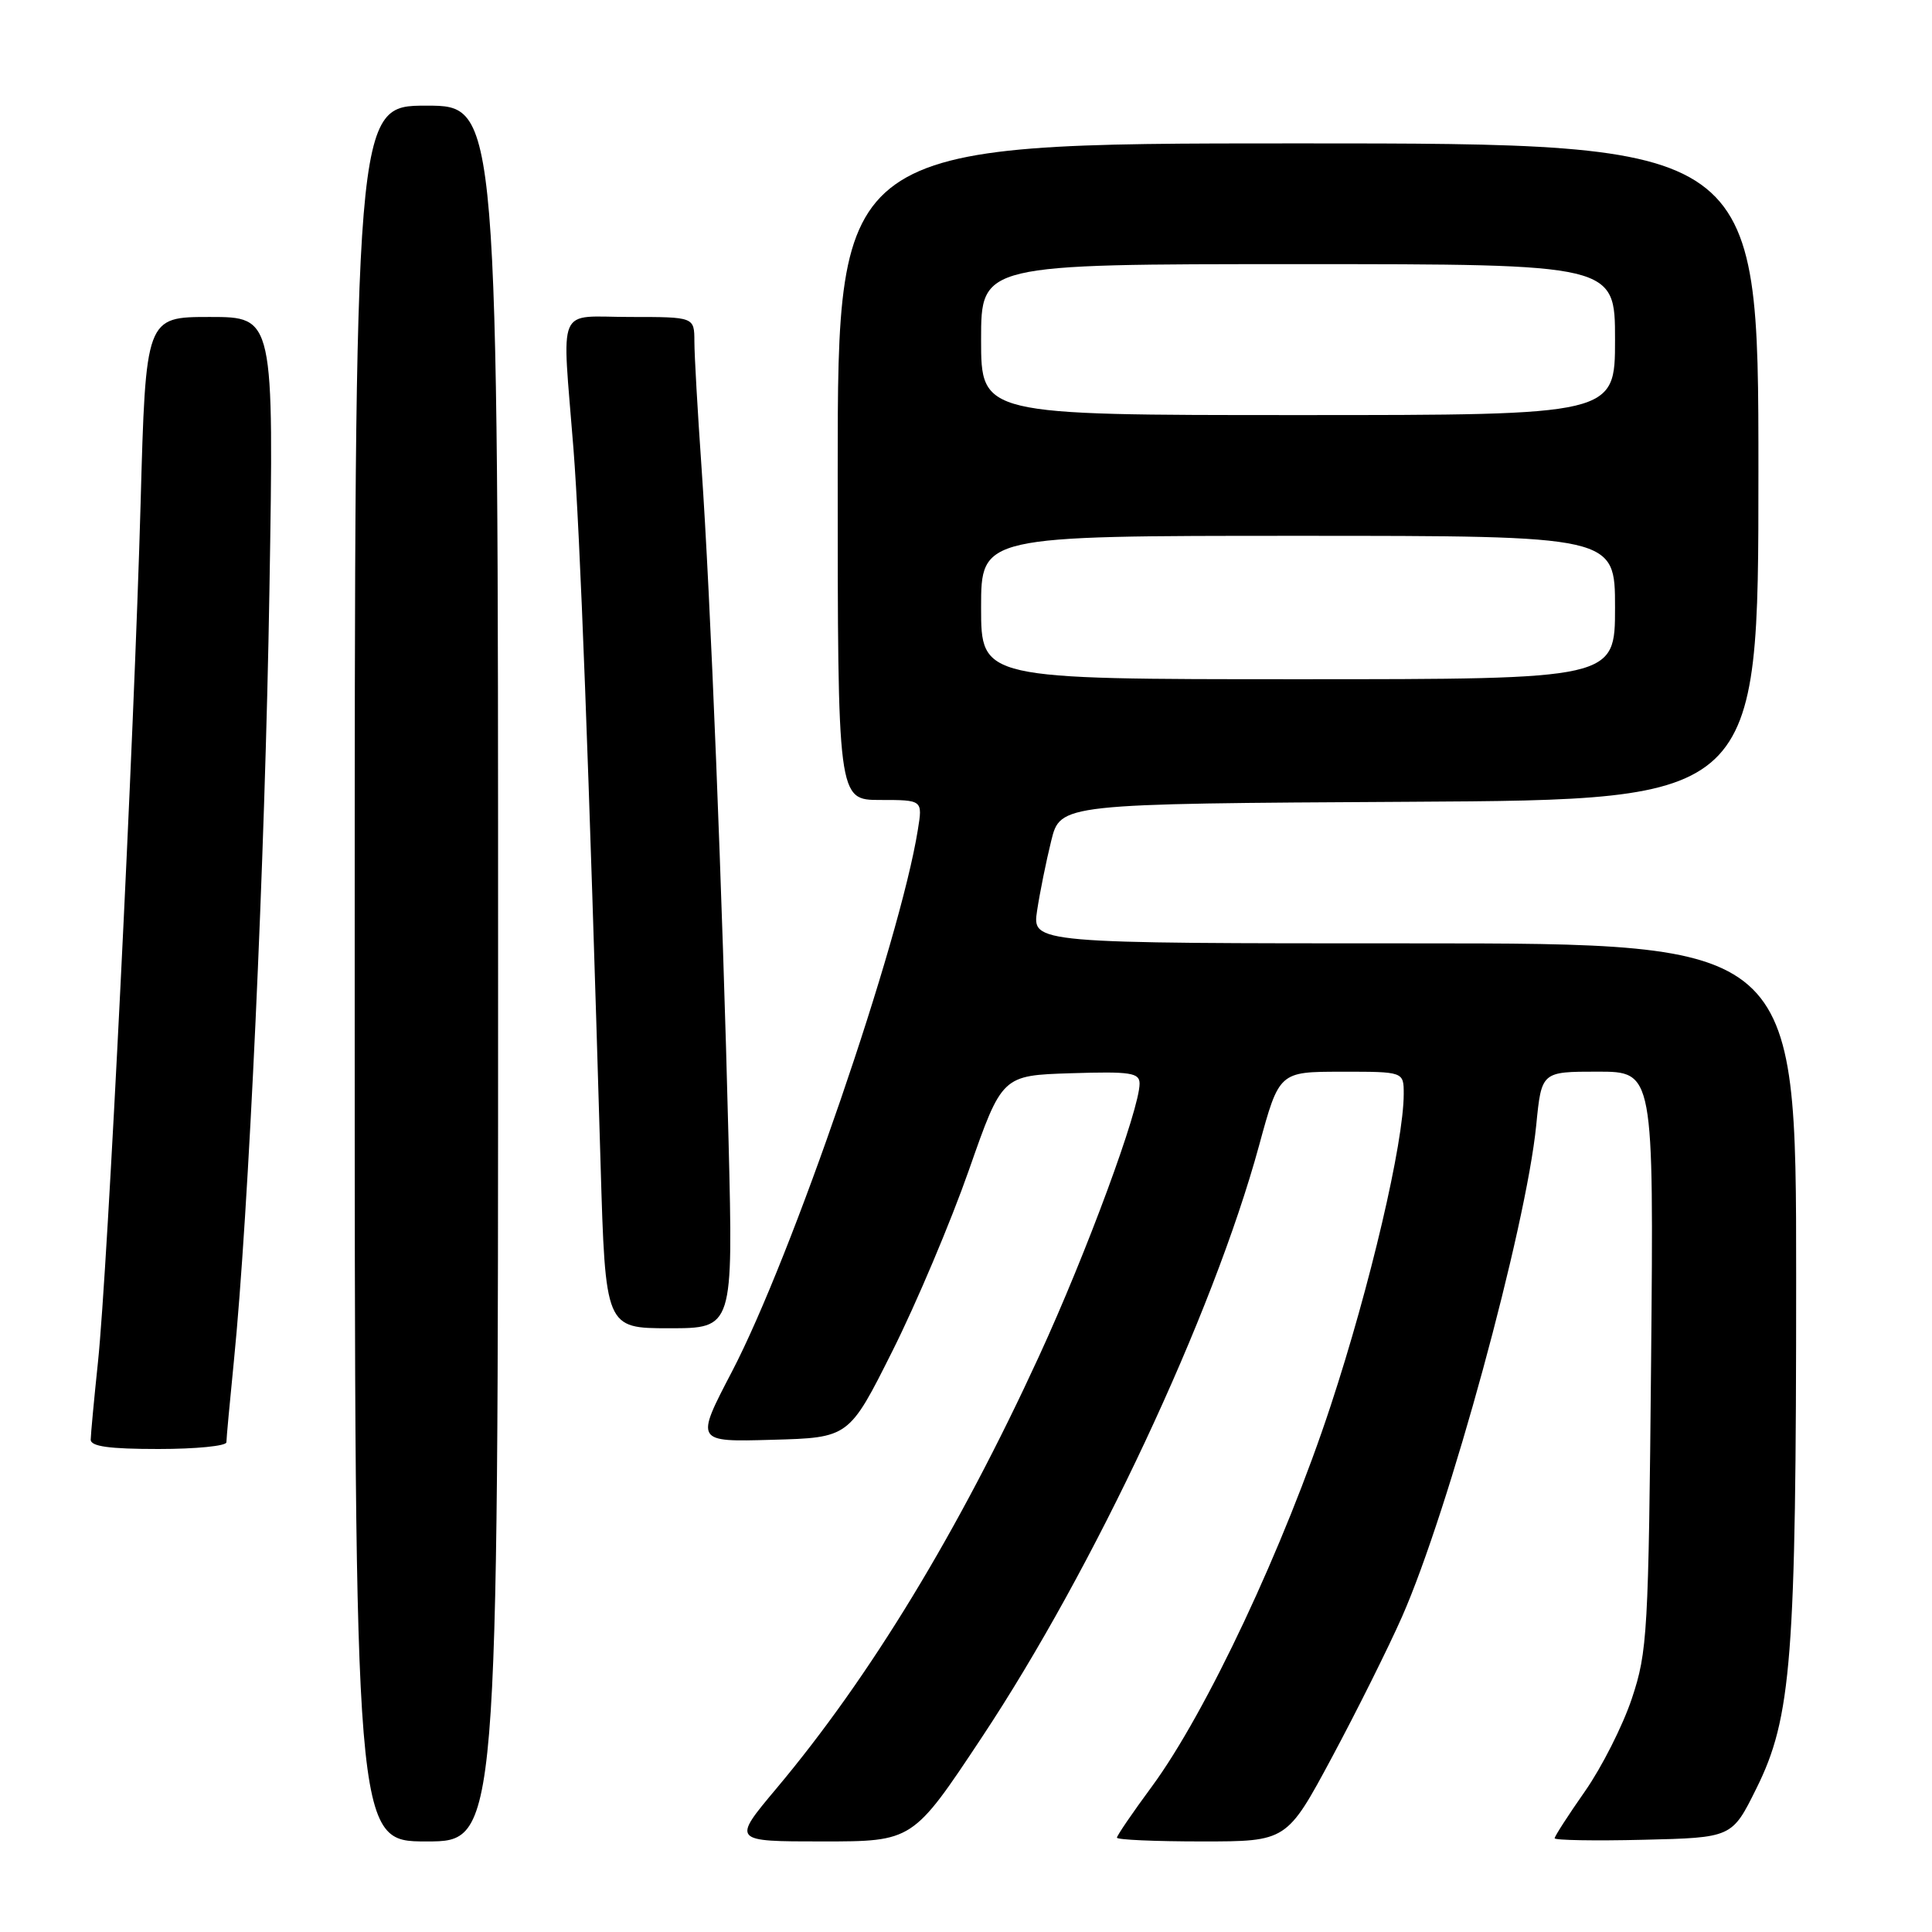 <?xml version="1.0" encoding="UTF-8" standalone="no"?>
<!DOCTYPE svg PUBLIC "-//W3C//DTD SVG 1.1//EN" "http://www.w3.org/Graphics/SVG/1.1/DTD/svg11.dtd" >
<svg xmlns="http://www.w3.org/2000/svg" xmlns:xlink="http://www.w3.org/1999/xlink" version="1.1" viewBox="0 0 256 256">
 <g >
 <path fill="currentColor"
d=" M 66.00 129.00 C 66.00 14.00 66.00 14.00 56.50 14.00 C 47.00 14.00 47.00 14.00 47.00 129.00 C 47.00 244.00 47.00 244.00 56.50 244.00 C 66.00 244.00 66.00 244.00 66.00 129.00 Z  M 130.07 230.25 C 144.96 207.82 160.72 174.19 166.83 151.80 C 169.50 142.01 169.50 142.01 177.75 142.01 C 186.00 142.00 186.00 142.00 186.00 144.95 C 186.00 151.39 181.56 170.36 176.32 186.27 C 170.19 204.90 159.84 226.94 152.61 236.75 C 150.07 240.19 148.00 243.23 148.00 243.50 C 148.00 243.78 153.07 244.00 159.26 244.00 C 170.51 244.00 170.51 244.00 176.51 232.82 C 179.80 226.68 183.98 218.30 185.78 214.22 C 191.98 200.16 202.22 162.65 203.56 149.08 C 204.26 142.00 204.26 142.00 211.69 142.00 C 219.13 142.00 219.13 142.00 218.78 180.25 C 218.44 216.44 218.30 218.85 216.23 225.06 C 215.03 228.66 212.23 234.19 210.02 237.35 C 207.81 240.51 206.00 243.31 206.00 243.58 C 206.00 243.84 211.29 243.94 217.75 243.78 C 229.50 243.50 229.50 243.50 232.72 237.00 C 237.40 227.58 238.00 219.82 238.00 169.28 C 238.00 125.00 238.00 125.00 187.39 125.00 C 136.77 125.00 136.77 125.00 137.42 120.67 C 137.78 118.29 138.62 114.13 139.29 111.42 C 140.50 106.50 140.50 106.50 186.75 106.24 C 233.00 105.98 233.00 105.98 233.00 62.49 C 233.00 19.00 233.00 19.00 172.00 19.00 C 111.00 19.00 111.00 19.00 111.00 62.50 C 111.00 106.00 111.00 106.00 116.63 106.00 C 122.26 106.00 122.26 106.00 121.62 109.95 C 119.25 124.79 104.90 166.60 96.97 181.78 C 92.12 191.07 92.12 191.07 102.31 190.78 C 112.50 190.50 112.50 190.50 118.26 179.00 C 121.43 172.68 125.99 161.88 128.40 155.00 C 132.78 142.50 132.78 142.50 141.89 142.21 C 149.83 141.96 151.00 142.14 151.00 143.59 C 151.00 146.98 144.00 165.96 137.67 179.72 C 126.98 202.97 115.29 222.19 102.89 236.97 C 96.99 244.00 96.99 244.00 108.97 244.00 C 120.95 244.00 120.95 244.00 130.07 230.25 Z  M 30.00 191.11 C 30.00 190.61 30.45 185.78 30.99 180.36 C 32.94 160.91 35.12 113.85 35.70 78.25 C 36.30 42.00 36.30 42.00 27.80 42.00 C 19.31 42.00 19.31 42.00 18.63 66.75 C 17.78 97.45 14.26 168.37 12.98 180.49 C 12.46 185.45 12.03 190.06 12.02 190.75 C 12.00 191.66 14.46 192.00 21.00 192.00 C 25.95 192.00 30.00 191.60 30.00 191.11 Z  M 96.54 151.25 C 95.73 118.59 94.13 78.77 92.96 62.00 C 92.44 54.58 92.01 47.04 92.01 45.25 C 92.00 42.00 92.00 42.00 83.50 42.00 C 73.59 42.00 74.46 39.99 75.99 59.50 C 76.86 70.63 78.02 101.10 79.58 154.25 C 80.22 176.00 80.22 176.00 88.69 176.00 C 97.15 176.00 97.15 176.00 96.54 151.25 Z  M 130.00 80.50 C 130.00 71.00 130.00 71.00 172.00 71.00 C 214.00 71.00 214.00 71.00 214.00 80.50 C 214.00 90.00 214.00 90.00 172.00 90.00 C 130.00 90.00 130.00 90.00 130.00 80.50 Z  M 130.00 45.00 C 130.00 35.00 130.00 35.00 172.00 35.00 C 214.00 35.00 214.00 35.00 214.00 45.00 C 214.00 55.00 214.00 55.00 172.00 55.00 C 130.00 55.00 130.00 55.00 130.00 45.00 Z "/>
</g>
</svg>